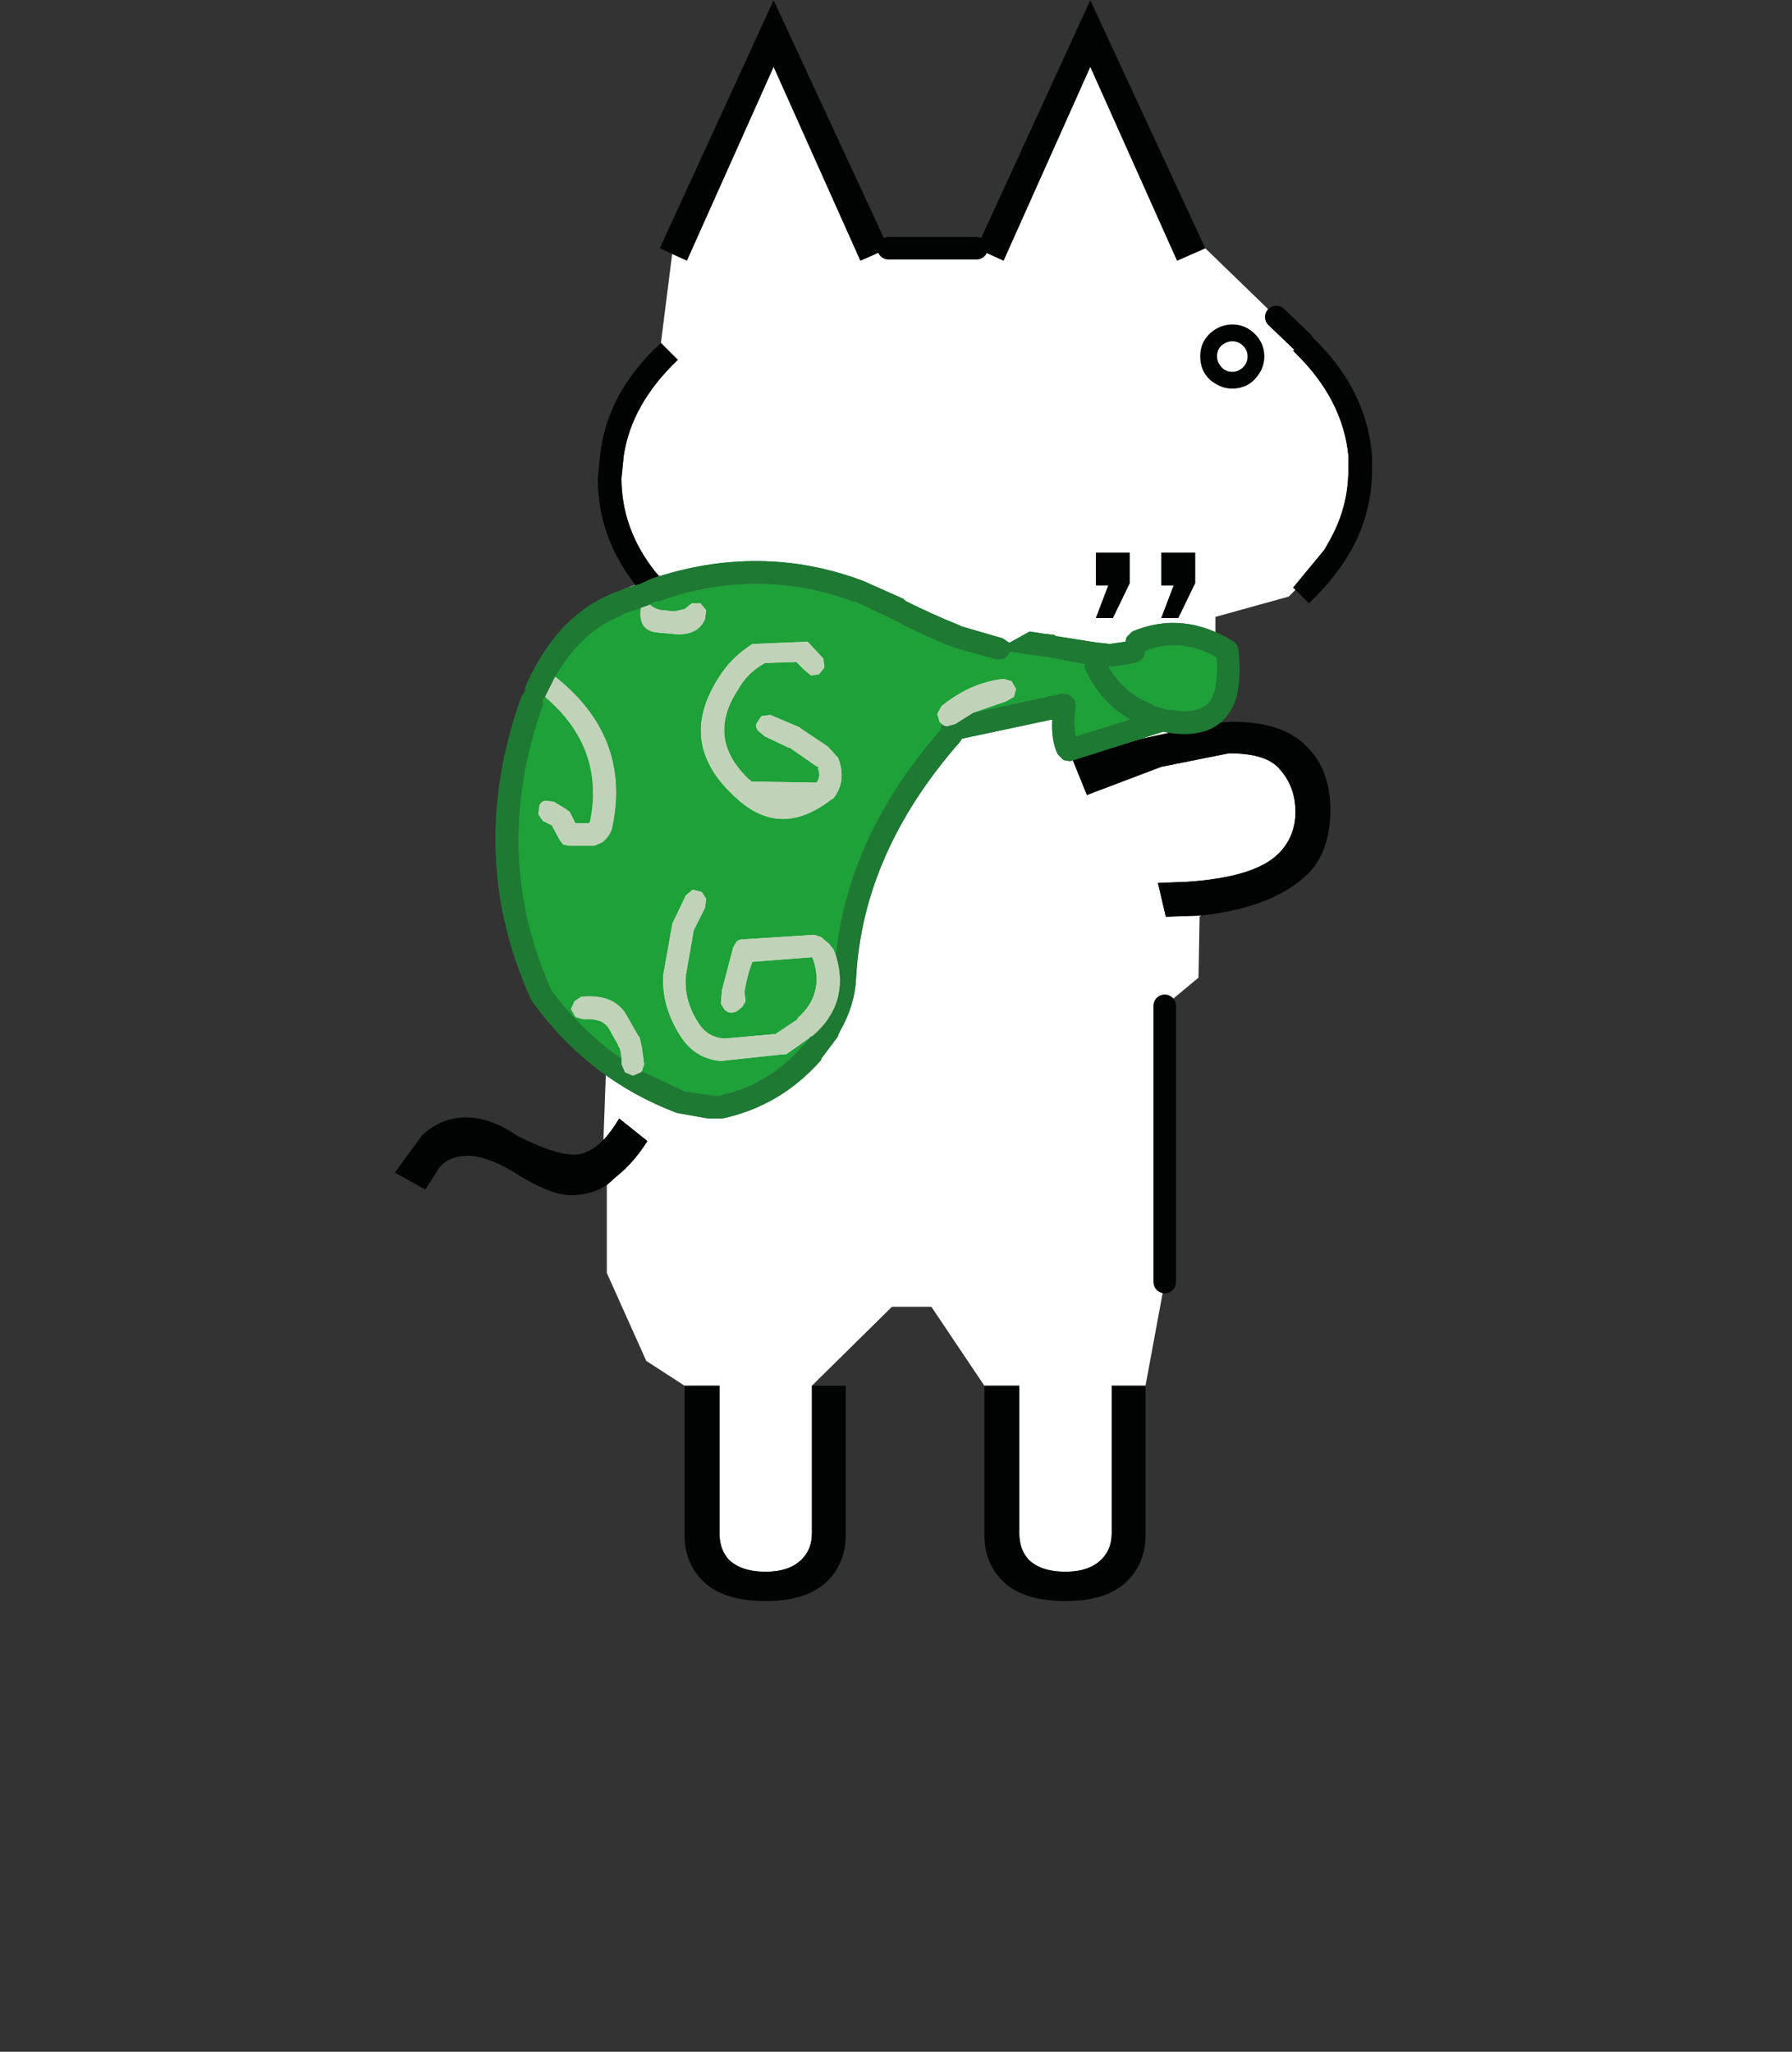 <?xml version="1.0" encoding="iso-8859-1"?>
<!-- Generator: Adobe Illustrator 15.1.0, SVG Export Plug-In . SVG Version: 6.00 Build 0)  -->
<!DOCTYPE svg PUBLIC "-//W3C//DTD SVG 1.1//EN" "http://www.w3.org/Graphics/SVG/1.1/DTD/svg11.dtd">
<svg version="1.1" id="back-standing" xmlns="http://www.w3.org/2000/svg" xmlns:xlink="http://www.w3.org/1999/xlink" x="0px"
	 y="0px" width="159px" height="182px" viewBox="0 0 159 182" style="enable-background:new 0 0 159 182;" xml:space="preserve">
<rect x="0" y="0" width="159" height="182" fill="#333333" stroke="none"/>
<path style="fill:#FFFFFF;" d="M115.541,30.322l-0.801,0.799l0.201,0.201c2.799,2.732,4.365,5.766,4.699,9.1v1.199
	c0,2.201-0.533,4.268-1.6,6.201l-0.5,0.9l-2.801,3.398l0.201,0.201l-0.6,0.6l-6.5,1.801v9.398l-6.5,1.4l-6.201,1.801l1.301,3.199
	l6.6-2.5l6-1.199c2.066,0,3.5,0.4,4.301,1.199c1.066,1.066,1.6,2.4,1.6,4c0,1.467-0.5,2.699-1.5,3.699c-1.4,1.4-4.1,2.234-8.1,2.5
	l-2.602,0.102l0.701,3l3-0.102l-0.1,5.5l-3,2.5v24.5l-1.701,9.201h-3v13.1c0,0.934-0.299,1.699-0.9,2.301
	c-0.732,0.732-1.799,1.1-3.199,1.1c-1.467,0-2.566-0.367-3.301-1.1c-0.531-0.602-0.799-1.367-0.799-2.301v-13.1h-3.1l-4.701-7h-3.5
	l-7.1,7v13.1c0,0.934-0.301,1.699-0.9,2.301c-0.732,0.732-1.799,1.1-3.199,1.1c-1.467,0-2.568-0.367-3.301-1.1
	c-0.533-0.602-0.799-1.367-0.799-2.301v-13.1H60.74l-3.398-2.201l-3.5-7.799v-7.801l0.898-0.799c1-0.801,1.9-1.834,2.701-3.102
	l-2.5-2c-0.533,0.867-1,1.5-1.4,1.9l0.801-21.9l3.5-25.6l0.799,0.701l1.5-1.4l-2-2.199c-2-2.533-3-5.301-3-8.301l0.201-2
	c0.465-3.066,2.066-5.9,4.799-8.5l-1.5-1.5l1-7.9l1.301,0.6l7.699-17.199l7.701,17.199l2.5-1.1h7.799l2.4,1.1L96.74,5.922
	l7.701,17.199l2.5-1.1l6.299,6.1L115.541,30.322 M100.24,51.723v-2.701h-3v2.9h1.102l-1.102,2.9h1.5L100.24,51.723 M106.041,51.723
	v-2.701h-3v2.9h1.1l-1.1,2.9h1.5L106.041,51.723"/>
<path style="fill:#010202;" d="M58.541,22.021l10.1-22l10.201,22l-2.5,1.1L68.641,5.922l-7.699,17.199l-1.301-0.6L58.541,22.021
	 M56.641,52.223c-2.4-2.934-3.6-6.201-3.6-9.801l0.199-2c0.4-3.732,2.201-7.066,5.4-10l1.5,1.5c-2.732,2.6-4.334,5.434-4.799,8.5
	l-0.201,2c0,3,1,5.768,3,8.301l2,2.199l-1.5,1.4l-0.799-0.701L56.641,52.223 M50.641,106.021c-1.268,0-3.033-0.734-5.299-2.199
	c-1.535-0.867-2.801-1.301-3.801-1.301c-1.133,0-2,0.367-2.6,1.1l-1.201,1.9l-2.699-1.5l2.4-3.301c1.133-1.066,2.432-1.6,3.9-1.6
	c1.465,0,2.965,0.533,4.5,1.6c2.199,1.133,3.898,1.701,5.1,1.701c0.865,0,1.732-0.434,2.6-1.301c0.4-0.4,0.867-1.033,1.4-1.9l2.5,2
	c-0.801,1.268-1.701,2.301-2.701,3.102l-0.898,0.799C52.908,105.721,51.842,106.021,50.641,106.021 M75.041,122.922v13.199
	c0,1.666-0.533,3.033-1.6,4.1c-1.201,1.201-3.033,1.801-5.5,1.801c-2.533,0-4.4-0.6-5.6-1.801c-1.066-1.066-1.602-2.434-1.602-4.1
	v-13.199h3.102v13.1c0,0.934,0.266,1.699,0.799,2.301c0.732,0.732,1.834,1.1,3.301,1.1c1.4,0,2.467-0.367,3.199-1.1
	c0.6-0.602,0.9-1.367,0.9-2.301v-13.1H75.041 M101.641,136.121c0,1.666-0.533,3.033-1.6,4.1c-1.199,1.201-3.033,1.801-5.5,1.801
	c-2.533,0-4.4-0.6-5.6-1.801c-1.068-1.066-1.6-2.434-1.6-4.1v-13.199h3.1v13.1c0,0.934,0.268,1.699,0.799,2.301
	c0.734,0.732,1.834,1.1,3.301,1.1c1.4,0,2.467-0.367,3.199-1.1c0.602-0.602,0.9-1.367,0.9-2.301v-13.1h3V136.121 M109.342,64.021
	c2.934,0,5.1,0.701,6.5,2.1c1.465,1.4,2.199,3.301,2.199,5.701c0,2.465-0.668,4.367-2,5.699l-0.801,0.699
	c-2.066,1.602-5,2.602-8.799,3l-3,0.102l-0.701-3l2.602-0.102c4-0.266,6.699-1.1,8.1-2.5c1-1,1.5-2.232,1.5-3.699
	c0-1.6-0.533-2.934-1.6-4c-0.801-0.799-2.234-1.199-4.301-1.199l-6,1.199l-6.6,2.5l-1.301-3.199l6.201-1.801l6.5-1.4L109.342,64.021
	 M116.141,29.621c3.4,3.135,5.268,6.734,5.6,10.801v1.199c0,2.533-0.6,4.9-1.799,7.102c-0.934,1.666-2.201,3.266-3.801,4.799
	l-1.199-1.199l-0.201-0.201l2.801-3.398l0.5-0.9c1.066-1.934,1.6-4,1.6-6.201v-1.199c-0.334-3.334-1.9-6.367-4.699-9.1l-0.201-0.201
	l0.801-0.799L116.141,29.621 M106.941,22.021l-2.5,1.1L96.74,5.922l-7.699,17.199l-2.4-1.1l10.1-22L106.941,22.021 M98.74,54.822
	h-1.5l1.102-2.9H97.24v-2.9h3v2.701L98.74,54.822 M104.541,54.822h-1.5l1.1-2.9h-1.1v-2.9h3v2.701L104.541,54.822"/>
<path style="fill:none;stroke:#010202;stroke-width:2;stroke-linecap:round;stroke-linejoin:round;stroke-miterlimit:3;" d="
	M86.641,22.021h-7.799 M103.342,113.721v-24.5 M115.541,30.322l-2.301-2.201"/>
<path style="fill:#010202;" d="M106.493,31.602c0,1.149,0.513,2.001,1.522,2.532c0.412,0.223,0.849,0.336,1.298,0.336
	c1.028,0,1.838-0.443,2.401-1.314c0.31-0.465,0.466-0.979,0.466-1.529c0-0.738-0.251-1.383-0.752-1.918
	c-0.581-0.615-1.276-0.928-2.067-0.928c-0.6,0-1.155,0.174-1.654,0.518C106.901,29.864,106.493,30.64,106.493,31.602z
	 M109.337,32.979c-0.494,0-0.861-0.208-1.129-0.644c-0.151-0.219-0.225-0.45-0.225-0.709c0-0.553,0.234-0.94,0.718-1.189
	c0.209-0.111,0.417-0.164,0.636-0.164c0.33,0,0.619,0.107,0.881,0.326c0.317,0.277,0.473,0.613,0.473,1.027
	c0,0.398-0.148,0.728-0.452,1.004C109.977,32.864,109.682,32.979,109.337,32.979z"/>
<path style="fill:#1DA138;" d="M55.158,93.92c-2.332-1.6-4.398-3.6-6.199-6c-3.668-8.066-3.934-16.532-0.801-25.399v-0.5l0.201-0.2
	c3.533,3,4.865,6.667,4,11l-0.1,0.2h-1.201l-0.5-1l-0.4-0.3l-1-0.6l-0.699-0.101c-0.266,0-0.467,0.134-0.6,0.4l-0.1,0.8l0.398,0.6
	l0.801,0.4l0.699,1.3l0.301,0.4l0.5,0.1h2.301l0.699-0.3c0.533-0.467,0.832-0.967,0.9-1.5c1.066-5.267-0.635-9.667-5.1-13.2
	c1.531-2.666,3.465-4.467,5.799-5.399l0.301-0.2l1.5-0.5c-0.201,1.399,0.334,2.133,1.6,2.2l1.1,0.1c1.533,0.2,2.533-0.233,3-1.3
	l0.1-0.8l-0.5-0.601h-0.799l-0.6,0.5l-0.9,0.2h-0.201l-0.799-0.1h-0.1c-0.469-0.067-0.834-0.233-1.102-0.5l0.102-0.101l0.5-0.2
	h0.199c5.934-2.066,11.734-2.033,17.4,0.101l-0.1-0.101l3.199,1.5l0.199,0.101c1.734,0.934,3.535,1.767,5.4,2.5l3.9,1.1l0.699-0.1
	l0.5-0.601l2.701,0.4h0.1l0.699,0.1l3.102,0.601c-0.066,0.2-0.035,0.399,0.1,0.6c0.865,1.867,2.166,3.3,3.9,4.3l-4.801,1.5
	c-0.199-0.732-0.199-1.6,0-2.6l-0.1-0.6l-0.5-0.5l-0.6-0.101l-7.9,1.7l2.9-1l0.699-0.4l0.199-0.699l-0.398-0.7l-0.701-0.2
	c-1.932,0.2-3.768,1-5.5,2.4l-0.4,0.699l0.201,0.7l0.199,0.2l-0.1,0.5c-5.467,6.267-8.566,12.934-9.301,20l-0.199-0.5l-0.4-0.5
	l-0.699-0.6l-0.6-0.201l-6.301,0.4c-0.266,0-0.467,0.068-0.6,0.201l-0.301,0.5l-1,3.799l-0.1,1.201l0.301,0.5
	c0.266,0.332,0.633,0.398,1.1,0.199l0.5-0.4l0.299-0.5l-0.1-0.799c0.135-0.934,0.367-1.834,0.701-2.701l5.199-0.4h0.1l0.1,0.201
	c0.668,2.066,0.201,3.799-1.398,5.199v0.1l-2.102,1.4l0.102-0.1l-4.4,0.4h-0.1c-1-0.068-1.768-0.533-2.301-1.4
	c-0.867-1.332-1.234-2.734-1.1-4.199l0.699-4l1-2l0.1-0.801l-0.398-0.6l-0.801-0.201l-0.6,0.5l-1.201,2.5l-0.799,4.5
	c-0.135,1.801,0.334,3.566,1.4,5.301c0.867,1.467,2.1,2.266,3.699,2.4l5.6-0.6h0.201l2-1.4l-0.4,0.6h-0.1
	c-2.066,2.4-4.602,3.9-7.602,4.5h-0.1l-2.799-0.4l-3.801-1.799l0.199-0.602l-0.199-1.5l-0.199-0.898l-0.102-0.102l-1.199-2.1
	c-0.801-1.133-2.1-1.6-3.9-1.4l-0.6,0.4l-0.301,0.701l0.4,0.699l0.701,0.199c1-0.066,1.699,0.133,2.1,0.602l0.1,0.1l0.9,1.6v0.1
	l0.1,0.1l0.1,0.301L55.158,93.92 M73.059,58.421l-1.299-1.4l-0.102-0.1l-4.898,0.2c-1.268,0.8-2.268,1.8-3,3
	c-2.535,3.933-2,7.5,1.6,10.699c2.6,2.4,5.4,2.434,8.4,0.101l0.199-0.101c0.801-1.066,0.934-2.267,0.4-3.6l-0.9-1l-2.4-1.6
	l-0.1-0.101l-2.6-1.1l-0.801,0.1l-0.4,0.601c-0.133,0.199-0.1,0.433,0.102,0.699l0.6,0.5l2.1,1h0.1l2.301,1.601l0.199,0.1l0.1,0.101
	h-0.1c0.201,0.467,0.166,0.899-0.1,1.3l-5.801-0.101c-2.732-2.466-3.133-5.166-1.199-8.1c0.533-1,1.332-1.8,2.4-2.4h-0.1l2.898-0.1
	l0.701,0.7l0.6,0.5l0.699-0.101l0.5-0.6L73.059,58.421 M98.859,59.121l1.799-0.301l0.5-0.199l0.301-0.301l0.199-0.6
	c2.066-0.8,4.168-0.6,6.301,0.6c0.133,1.867-0.1,3.2-0.699,4c-0.734,0.733-1.934,0.934-3.602,0.601l0.102,0.1l-0.701-0.2l-0.299-0.1
	l-0.301-0.1h-0.1v-0.101c-1.801-0.666-3.135-1.8-4-3.399h0.299H98.859"/>
<path style="fill:#CDCCCC;" d="M56.359,51.921l-0.9,0.3h0.1l0.4-0.2l0.301-0.1H56.359"/>
<path style="fill:#1E7933;" d="M57.459,53.721l-0.6,0.2l-1.5,0.5l-0.301,0.2c-2.334,0.933-4.268,2.733-5.799,5.399l-0.801,1.601
	l-0.1,0.199l-0.201,0.2v0.5c-3.133,8.867-2.867,17.333,0.801,25.399c1.801,2.4,3.867,4.4,6.199,6v0.5l0.301,0.701l0.699,0.299
	l0.701-0.299l0.1-0.1l3.801,1.799l2.799,0.4h0.1c3-0.6,5.535-2.1,7.602-4.5h0.1l0.4-0.6l0.199-0.201h0.1
	c2.268-1.934,2.967-4.332,2.1-7.199c0.734-7.066,3.834-13.733,9.301-20l0.1-0.5c0.135,0.134,0.301,0.2,0.5,0.2l0.701-0.2l1.6-1
	l7.9-1.7l0.6,0.101l0.5,0.5l0.1,0.6c-0.199,1-0.199,1.867,0,2.6l4.801-1.5c-1.734-1-3.035-2.433-3.9-4.3
	c-0.135-0.2-0.166-0.399-0.1-0.6l-3.102-0.601l-0.699-0.1h-0.1l-2.701-0.4l-0.5,0.601l-0.699,0.1l-3.9-1.1
	c-1.865-0.733-3.666-1.566-5.4-2.5l-0.199-0.101l-3.199-1.5l0.1,0.101c-5.666-2.134-11.467-2.167-17.4-0.101H58.26l-0.5,0.2
	l-0.102,0.101L57.459,53.721 M56.359,51.921l0.4-0.101l1.1-0.5c6.4-2.133,12.633-2.066,18.699,0.2l3.6,1.601l0.201,0.199
	c1.6,0.801,3.232,1.534,4.9,2.2h-0.102l3.801,1.101l0.6,0.399l1.801-1l1.299,0.2l0.9,0.1l0.1,0.101l3.801,0.6h0.1l0.9,0.101l1.4-0.2
	l0.1-0.4l0.5-0.5c3-1.267,6-0.967,9,0.9l0.301,0.3l0.1,0.4c0.334,2.8-0.033,4.8-1.1,6c-1.133,1.333-2.969,1.767-5.5,1.3h-0.102
	l-8.199,2.6l-0.6-0.1l-0.5-0.5c-0.4-0.8-0.568-1.833-0.5-3.101l-8,1.7l-0.201,0.3c-5.732,6.534-8.799,13.5-9.199,20.9
	c-0.066,1.6-0.533,3.168-1.4,4.699l-0.199,0.4v0.1l-1.5,2v0.102c-2.4,2.732-5.334,4.465-8.801,5.199h-0.1h-1.1l-2.801-0.5
	c-5.133-1.934-9.365-5.168-12.699-9.699l-0.1-0.201l-0.102-0.1c-3.934-8.6-4.232-17.566-0.898-26.9l0.299-0.5l0.1-0.5
	c1.801-4,4.234-6.666,7.301-8l0.199-0.1l1.301-0.5L56.359,51.921 M98.658,59.121h-0.299c0.865,1.6,2.199,2.733,4,3.399v0.101h0.1
	l0.301,0.1l0.299,0.1l0.701,0.2l-0.102-0.1c1.668,0.333,2.867,0.133,3.602-0.601c0.6-0.8,0.832-2.133,0.699-4
	c-2.133-1.199-4.234-1.399-6.301-0.6l-0.199,0.6l-0.301,0.301l-0.5,0.199l-1.799,0.301H98.658"/>
<path style="fill:#C0D3B8;" d="M83.359,64.021l-0.201-0.7l0.4-0.699c1.732-1.4,3.568-2.2,5.5-2.4l0.701,0.2l0.398,0.7l-0.199,0.699
	l-0.699,0.4l-2.9,1l-1.6,1l-0.701,0.2c-0.199,0-0.365-0.066-0.5-0.2L83.359,64.021 M69.76,93.521h-0.201l-5.6,0.6
	c-1.6-0.135-2.832-0.934-3.699-2.4c-1.066-1.734-1.535-3.5-1.4-5.301l0.799-4.5l1.201-2.5l0.6-0.5l0.801,0.201l0.398,0.6l-0.1,0.801
	l-1,2l-0.699,4c-0.135,1.465,0.232,2.867,1.1,4.199c0.533,0.867,1.301,1.332,2.301,1.4h0.1l4.4-0.4l-0.102,0.1l2.102-1.4v-0.1
	c1.6-1.4,2.066-3.133,1.398-5.199l-0.1-0.201h-0.1l-5.199,0.4c-0.334,0.867-0.566,1.768-0.701,2.701l0.1,0.799l-0.299,0.5l-0.5,0.4
	c-0.467,0.199-0.834,0.133-1.1-0.199l-0.301-0.5l0.1-1.201l1-3.799l0.301-0.5c0.133-0.133,0.334-0.201,0.6-0.201l6.301-0.4
	l0.6,0.201l0.699,0.6l0.4,0.5l0.199,0.5c0.867,2.867,0.168,5.266-2.1,7.199h-0.1l-0.199,0.201L69.76,93.521 M55.059,93.221
	l-0.1-0.301l-0.1-0.1v-0.1l-0.9-1.6l-0.1-0.1c-0.4-0.469-1.1-0.668-2.1-0.602l-0.701-0.199l-0.4-0.699l0.301-0.701l0.6-0.4
	c1.801-0.199,3.1,0.268,3.9,1.4l1.199,2.1l0.102,0.102l0.199,0.898l0.199,1.5l-0.199,0.602l-0.1,0.1l-0.701,0.299l-0.699-0.299
	l-0.301-0.701v-0.5L55.059,93.221 M54.359,73.221c-0.068,0.533-0.367,1.033-0.9,1.5l-0.699,0.3h-2.301l-0.5-0.1l-0.301-0.4
	l-0.699-1.3l-0.801-0.4l-0.398-0.6l0.1-0.8c0.133-0.267,0.334-0.4,0.6-0.4l0.699,0.101l1,0.6l0.4,0.3l0.5,1h1.201l0.1-0.2
	c0.865-4.333-0.467-8-4-11l0.1-0.199l0.801-1.601C53.725,63.554,55.426,67.954,54.359,73.221 M56.859,53.921l0.6-0.2l0.199-0.1
	c0.268,0.267,0.633,0.433,1.102,0.5h0.1l0.799,0.1h0.201l0.9-0.2l0.6-0.5h0.799l0.5,0.601l-0.1,0.8c-0.467,1.066-1.467,1.5-3,1.3
	l-1.1-0.1C57.193,56.054,56.658,55.32,56.859,53.921 M73.158,59.221l-0.5,0.6l-0.699,0.101l-0.6-0.5l-0.701-0.7l-2.898,0.1h0.1
	c-1.068,0.601-1.867,1.4-2.4,2.4c-1.934,2.934-1.533,5.634,1.199,8.1l5.801,0.101c0.266-0.4,0.301-0.833,0.1-1.3h0.1l-0.1-0.101
	l-0.199-0.1l-2.301-1.601h-0.1l-2.1-1l-0.6-0.5c-0.201-0.267-0.234-0.5-0.102-0.699l0.4-0.601l0.801-0.1l2.6,1.1l0.1,0.101l2.4,1.6
	l0.9,1c0.533,1.333,0.4,2.533-0.4,3.6l-0.199,0.101c-3,2.333-5.801,2.3-8.4-0.101c-3.6-3.199-4.135-6.767-1.6-10.699
	c0.732-1.2,1.732-2.2,3-3l4.898-0.2l0.102,0.1l1.299,1.4L73.158,59.221"/>
<g id="_x38_79" transform="matrix(1, 0, 0, 1, 9.1, 11.85)">
	<path style="fill:#1DA138;" d="M46.058,82.07c-2.332-1.6-4.398-3.6-6.199-6c-3.668-8.066-3.934-16.532-0.801-25.399v-0.5l0.201-0.2
		c3.533,3,4.865,6.667,4,11l-0.1,0.2h-1.201l-0.5-1l-0.4-0.3l-1-0.6l-0.699-0.101c-0.266,0-0.467,0.134-0.6,0.4l-0.1,0.8l0.398,0.6
		l0.801,0.4l0.699,1.3l0.301,0.4l0.5,0.1h2.301l0.699-0.3c0.533-0.467,0.832-0.967,0.9-1.5c1.066-5.267-0.635-9.667-5.1-13.2
		c1.531-2.666,3.465-4.467,5.799-5.399l0.301-0.2l1.5-0.5c-0.201,1.399,0.334,2.133,1.6,2.2l1.1,0.1c1.533,0.2,2.533-0.233,3-1.3
		l0.1-0.8l-0.5-0.601h-0.799l-0.6,0.5l-0.9,0.2h-0.201l-0.799-0.1h-0.1c-0.469-0.067-0.834-0.233-1.102-0.5l0.102-0.101l0.5-0.2
		h0.199c5.934-2.066,11.734-2.033,17.4,0.101l-0.1-0.101l3.199,1.5l0.199,0.101c1.734,0.934,3.535,1.767,5.4,2.5l3.9,1.1l0.699-0.1
		l0.5-0.601l2.701,0.4h0.1l0.699,0.1l3.102,0.601c-0.066,0.2-0.035,0.399,0.1,0.6c0.865,1.867,2.166,3.3,3.9,4.3l-4.801,1.5
		c-0.199-0.732-0.199-1.6,0-2.6l-0.1-0.6l-0.5-0.5l-0.6-0.101l-7.9,1.7l2.9-1l0.699-0.4l0.199-0.699l-0.398-0.7l-0.701-0.2
		c-1.932,0.2-3.768,1-5.5,2.4l-0.4,0.699l0.201,0.7l0.199,0.2l-0.1,0.5c-5.467,6.267-8.566,12.934-9.301,20l-0.199-0.5l-0.4-0.5
		l-0.699-0.6l-0.6-0.201l-6.301,0.4c-0.266,0-0.467,0.068-0.6,0.201l-0.301,0.5l-1,3.799l-0.1,1.201l0.301,0.5
		c0.266,0.332,0.633,0.398,1.1,0.199l0.5-0.4l0.299-0.5l-0.1-0.799c0.135-0.934,0.367-1.834,0.701-2.701l5.199-0.4h0.1l0.1,0.201
		c0.668,2.066,0.201,3.799-1.398,5.199v0.1l-2.102,1.4l0.102-0.1l-4.4,0.4h-0.1c-1-0.068-1.768-0.533-2.301-1.4
		c-0.867-1.332-1.234-2.734-1.1-4.199l0.699-4l1-2l0.1-0.801l-0.398-0.6l-0.801-0.201l-0.6,0.5l-1.201,2.5l-0.799,4.5
		c-0.135,1.801,0.334,3.566,1.4,5.301c0.867,1.467,2.1,2.266,3.699,2.4l5.6-0.6h0.201l2-1.4l-0.4,0.6h-0.1
		c-2.066,2.4-4.602,3.9-7.602,4.5h-0.1l-2.799-0.4l-3.801-1.799l0.199-0.602l-0.199-1.5l-0.199-0.898l-0.102-0.102l-1.199-2.1
		c-0.801-1.133-2.1-1.6-3.9-1.4l-0.6,0.4l-0.301,0.701l0.4,0.699l0.701,0.199c1-0.066,1.699,0.133,2.1,0.602l0.1,0.1l0.9,1.6v0.1
		l0.1,0.1l0.1,0.301L46.058,82.07 M63.959,46.571l-1.299-1.4l-0.102-0.1l-4.898,0.2c-1.268,0.8-2.268,1.8-3,3
		c-2.535,3.933-2,7.5,1.6,10.699c2.6,2.4,5.4,2.434,8.4,0.101l0.199-0.101c0.801-1.066,0.934-2.267,0.4-3.6l-0.9-1l-2.4-1.6
		l-0.1-0.101l-2.6-1.1l-0.801,0.1l-0.4,0.601c-0.133,0.199-0.1,0.433,0.102,0.699l0.6,0.5l2.1,1h0.1l2.301,1.601l0.199,0.1
		l0.1,0.101h-0.1c0.201,0.467,0.166,0.899-0.1,1.3l-5.801-0.101c-2.732-2.466-3.133-5.166-1.199-8.1c0.533-1,1.332-1.8,2.4-2.4h-0.1
		l2.898-0.1l0.701,0.7l0.6,0.5l0.699-0.101l0.5-0.6L63.959,46.571 M89.759,47.271l1.799-0.301l0.5-0.199l0.301-0.301l0.199-0.6
		c2.066-0.8,4.168-0.6,6.301,0.6c0.133,1.867-0.1,3.2-0.699,4c-0.734,0.733-1.934,0.934-3.602,0.601l0.102,0.1l-0.701-0.2
		l-0.299-0.1l-0.301-0.1h-0.1v-0.101c-1.801-0.666-3.135-1.8-4-3.399h0.299H89.759"/>
	<path style="fill:#CDCCCC;" d="M47.259,40.071l-0.9,0.3h0.1l0.4-0.2l0.301-0.1H47.259"/>
	<path style="fill:#1E7933;" d="M48.359,41.871l-0.6,0.2l-1.5,0.5l-0.301,0.2c-2.334,0.933-4.268,2.733-5.799,5.399l-0.801,1.601
		l-0.1,0.199l-0.201,0.2v0.5c-3.133,8.867-2.867,17.333,0.801,25.399c1.801,2.4,3.867,4.4,6.199,6v0.5l0.301,0.701l0.699,0.299
		l0.701-0.299l0.1-0.1l3.801,1.799l2.799,0.4h0.1c3-0.6,5.535-2.1,7.602-4.5h0.1l0.4-0.6l0.199-0.201h0.1
		c2.268-1.934,2.967-4.332,2.1-7.199c0.734-7.066,3.834-13.733,9.301-20l0.1-0.5c0.135,0.134,0.301,0.2,0.5,0.2l0.701-0.2l1.6-1
		l7.9-1.7l0.6,0.101l0.5,0.5l0.1,0.6c-0.199,1-0.199,1.867,0,2.6l4.801-1.5c-1.734-1-3.035-2.433-3.9-4.3
		c-0.135-0.2-0.166-0.399-0.1-0.6l-3.102-0.601l-0.699-0.1h-0.1l-2.701-0.4l-0.5,0.601l-0.699,0.1l-3.9-1.1
		c-1.865-0.733-3.666-1.566-5.4-2.5l-0.199-0.101l-3.199-1.5l0.1,0.101c-5.666-2.134-11.467-2.167-17.4-0.101H49.16l-0.5,0.2
		l-0.102,0.101L48.359,41.871 M47.259,40.071l0.4-0.101l1.1-0.5c6.4-2.133,12.633-2.066,18.699,0.2l3.6,1.601l0.201,0.199
		c1.6,0.801,3.232,1.534,4.9,2.2h-0.102l3.801,1.101l0.6,0.399l1.801-1l1.299,0.2l0.9,0.1l0.1,0.101l3.801,0.6h0.1l0.9,0.101
		l1.4-0.2l0.1-0.4l0.5-0.5c3-1.267,6-0.967,9,0.9l0.301,0.3l0.1,0.4c0.334,2.8-0.033,4.8-1.1,6c-1.133,1.333-2.969,1.767-5.5,1.3
		h-0.102l-8.199,2.6l-0.6-0.1l-0.5-0.5c-0.4-0.8-0.568-1.833-0.5-3.101l-8,1.7l-0.201,0.3c-5.732,6.534-8.799,13.5-9.199,20.9
		c-0.066,1.6-0.533,3.168-1.4,4.699l-0.199,0.4v0.1l-1.5,2v0.102c-2.4,2.732-5.334,4.465-8.801,5.199h-0.1h-1.1l-2.801-0.5
		c-5.133-1.934-9.365-5.168-12.699-9.699l-0.1-0.201l-0.102-0.1c-3.934-8.6-4.232-17.566-0.898-26.9l0.299-0.5l0.1-0.5
		c1.801-4,4.234-6.666,7.301-8l0.199-0.1l1.301-0.5L47.259,40.071 M89.558,47.271h-0.299c0.865,1.6,2.199,2.733,4,3.399v0.101h0.1
		l0.301,0.1l0.299,0.1l0.701,0.2l-0.102-0.1c1.668,0.333,2.867,0.133,3.602-0.601c0.6-0.8,0.832-2.133,0.699-4
		c-2.133-1.199-4.234-1.399-6.301-0.6l-0.199,0.6l-0.301,0.301l-0.5,0.199l-1.799,0.301H89.558"/>
	<path style="fill:#C0D3B8;" d="M74.259,52.171l-0.201-0.7l0.4-0.699c1.732-1.4,3.568-2.2,5.5-2.4l0.701,0.2l0.398,0.7l-0.199,0.699
		l-0.699,0.4l-2.9,1l-1.6,1l-0.701,0.2c-0.199,0-0.365-0.066-0.5-0.2L74.259,52.171 M60.66,81.671h-0.201l-5.6,0.6
		c-1.6-0.135-2.832-0.934-3.699-2.4c-1.066-1.734-1.535-3.5-1.4-5.301l0.799-4.5l1.201-2.5l0.6-0.5l0.801,0.201l0.398,0.6
		l-0.1,0.801l-1,2l-0.699,4c-0.135,1.465,0.232,2.867,1.1,4.199c0.533,0.867,1.301,1.332,2.301,1.4h0.1l4.4-0.4l-0.102,0.1
		l2.102-1.4v-0.1c1.6-1.4,2.066-3.133,1.398-5.199l-0.1-0.201h-0.1l-5.199,0.4c-0.334,0.867-0.566,1.768-0.701,2.701l0.1,0.799
		l-0.299,0.5l-0.5,0.4c-0.467,0.199-0.834,0.133-1.1-0.199l-0.301-0.5l0.1-1.201l1-3.799l0.301-0.5
		c0.133-0.133,0.334-0.201,0.6-0.201l6.301-0.4l0.6,0.201l0.699,0.6l0.4,0.5l0.199,0.5c0.867,2.867,0.168,5.266-2.1,7.199h-0.1
		l-0.199,0.201L60.66,81.671 M45.959,81.371l-0.1-0.301l-0.1-0.1v-0.1l-0.9-1.6l-0.1-0.1c-0.4-0.469-1.1-0.668-2.1-0.602
		l-0.701-0.199l-0.4-0.699l0.301-0.701l0.6-0.4c1.801-0.199,3.1,0.268,3.9,1.4l1.199,2.1l0.102,0.102l0.199,0.898l0.199,1.5
		l-0.199,0.602l-0.1,0.1l-0.701,0.299l-0.699-0.299l-0.301-0.701v-0.5L45.959,81.371 M45.259,61.371
		c-0.068,0.533-0.367,1.033-0.9,1.5l-0.699,0.3h-2.301l-0.5-0.1l-0.301-0.4l-0.699-1.3l-0.801-0.4l-0.398-0.6l0.1-0.8
		c0.133-0.267,0.334-0.4,0.6-0.4l0.699,0.101l1,0.6l0.4,0.3l0.5,1h1.201l0.1-0.2c0.865-4.333-0.467-8-4-11l0.1-0.199l0.801-1.601
		C44.625,51.704,46.326,56.104,45.259,61.371 M47.759,42.071l0.6-0.2l0.199-0.1c0.268,0.267,0.633,0.433,1.102,0.5h0.1l0.799,0.1
		h0.201l0.9-0.2l0.6-0.5h0.799l0.5,0.601l-0.1,0.8c-0.467,1.066-1.467,1.5-3,1.3l-1.1-0.1C48.093,44.204,47.558,43.47,47.759,42.071
		 M64.058,47.371l-0.5,0.6l-0.699,0.101l-0.6-0.5l-0.701-0.7l-2.898,0.1h0.1c-1.068,0.601-1.867,1.4-2.4,2.4
		c-1.934,2.934-1.533,5.634,1.199,8.1l5.801,0.101c0.266-0.4,0.301-0.833,0.1-1.3h0.1l-0.1-0.101l-0.199-0.1l-2.301-1.601h-0.1
		l-2.1-1l-0.6-0.5c-0.201-0.267-0.234-0.5-0.102-0.699l0.4-0.601l0.801-0.1l2.6,1.1l0.1,0.101l2.4,1.6l0.9,1
		c0.533,1.333,0.4,2.533-0.4,3.6l-0.199,0.101c-3,2.333-5.801,2.3-8.4-0.101c-3.6-3.199-4.135-6.767-1.6-10.699
		c0.732-1.2,1.732-2.2,3-3l4.898-0.2l0.102,0.1l1.299,1.4L64.058,47.371"/>
</g>
</svg>
